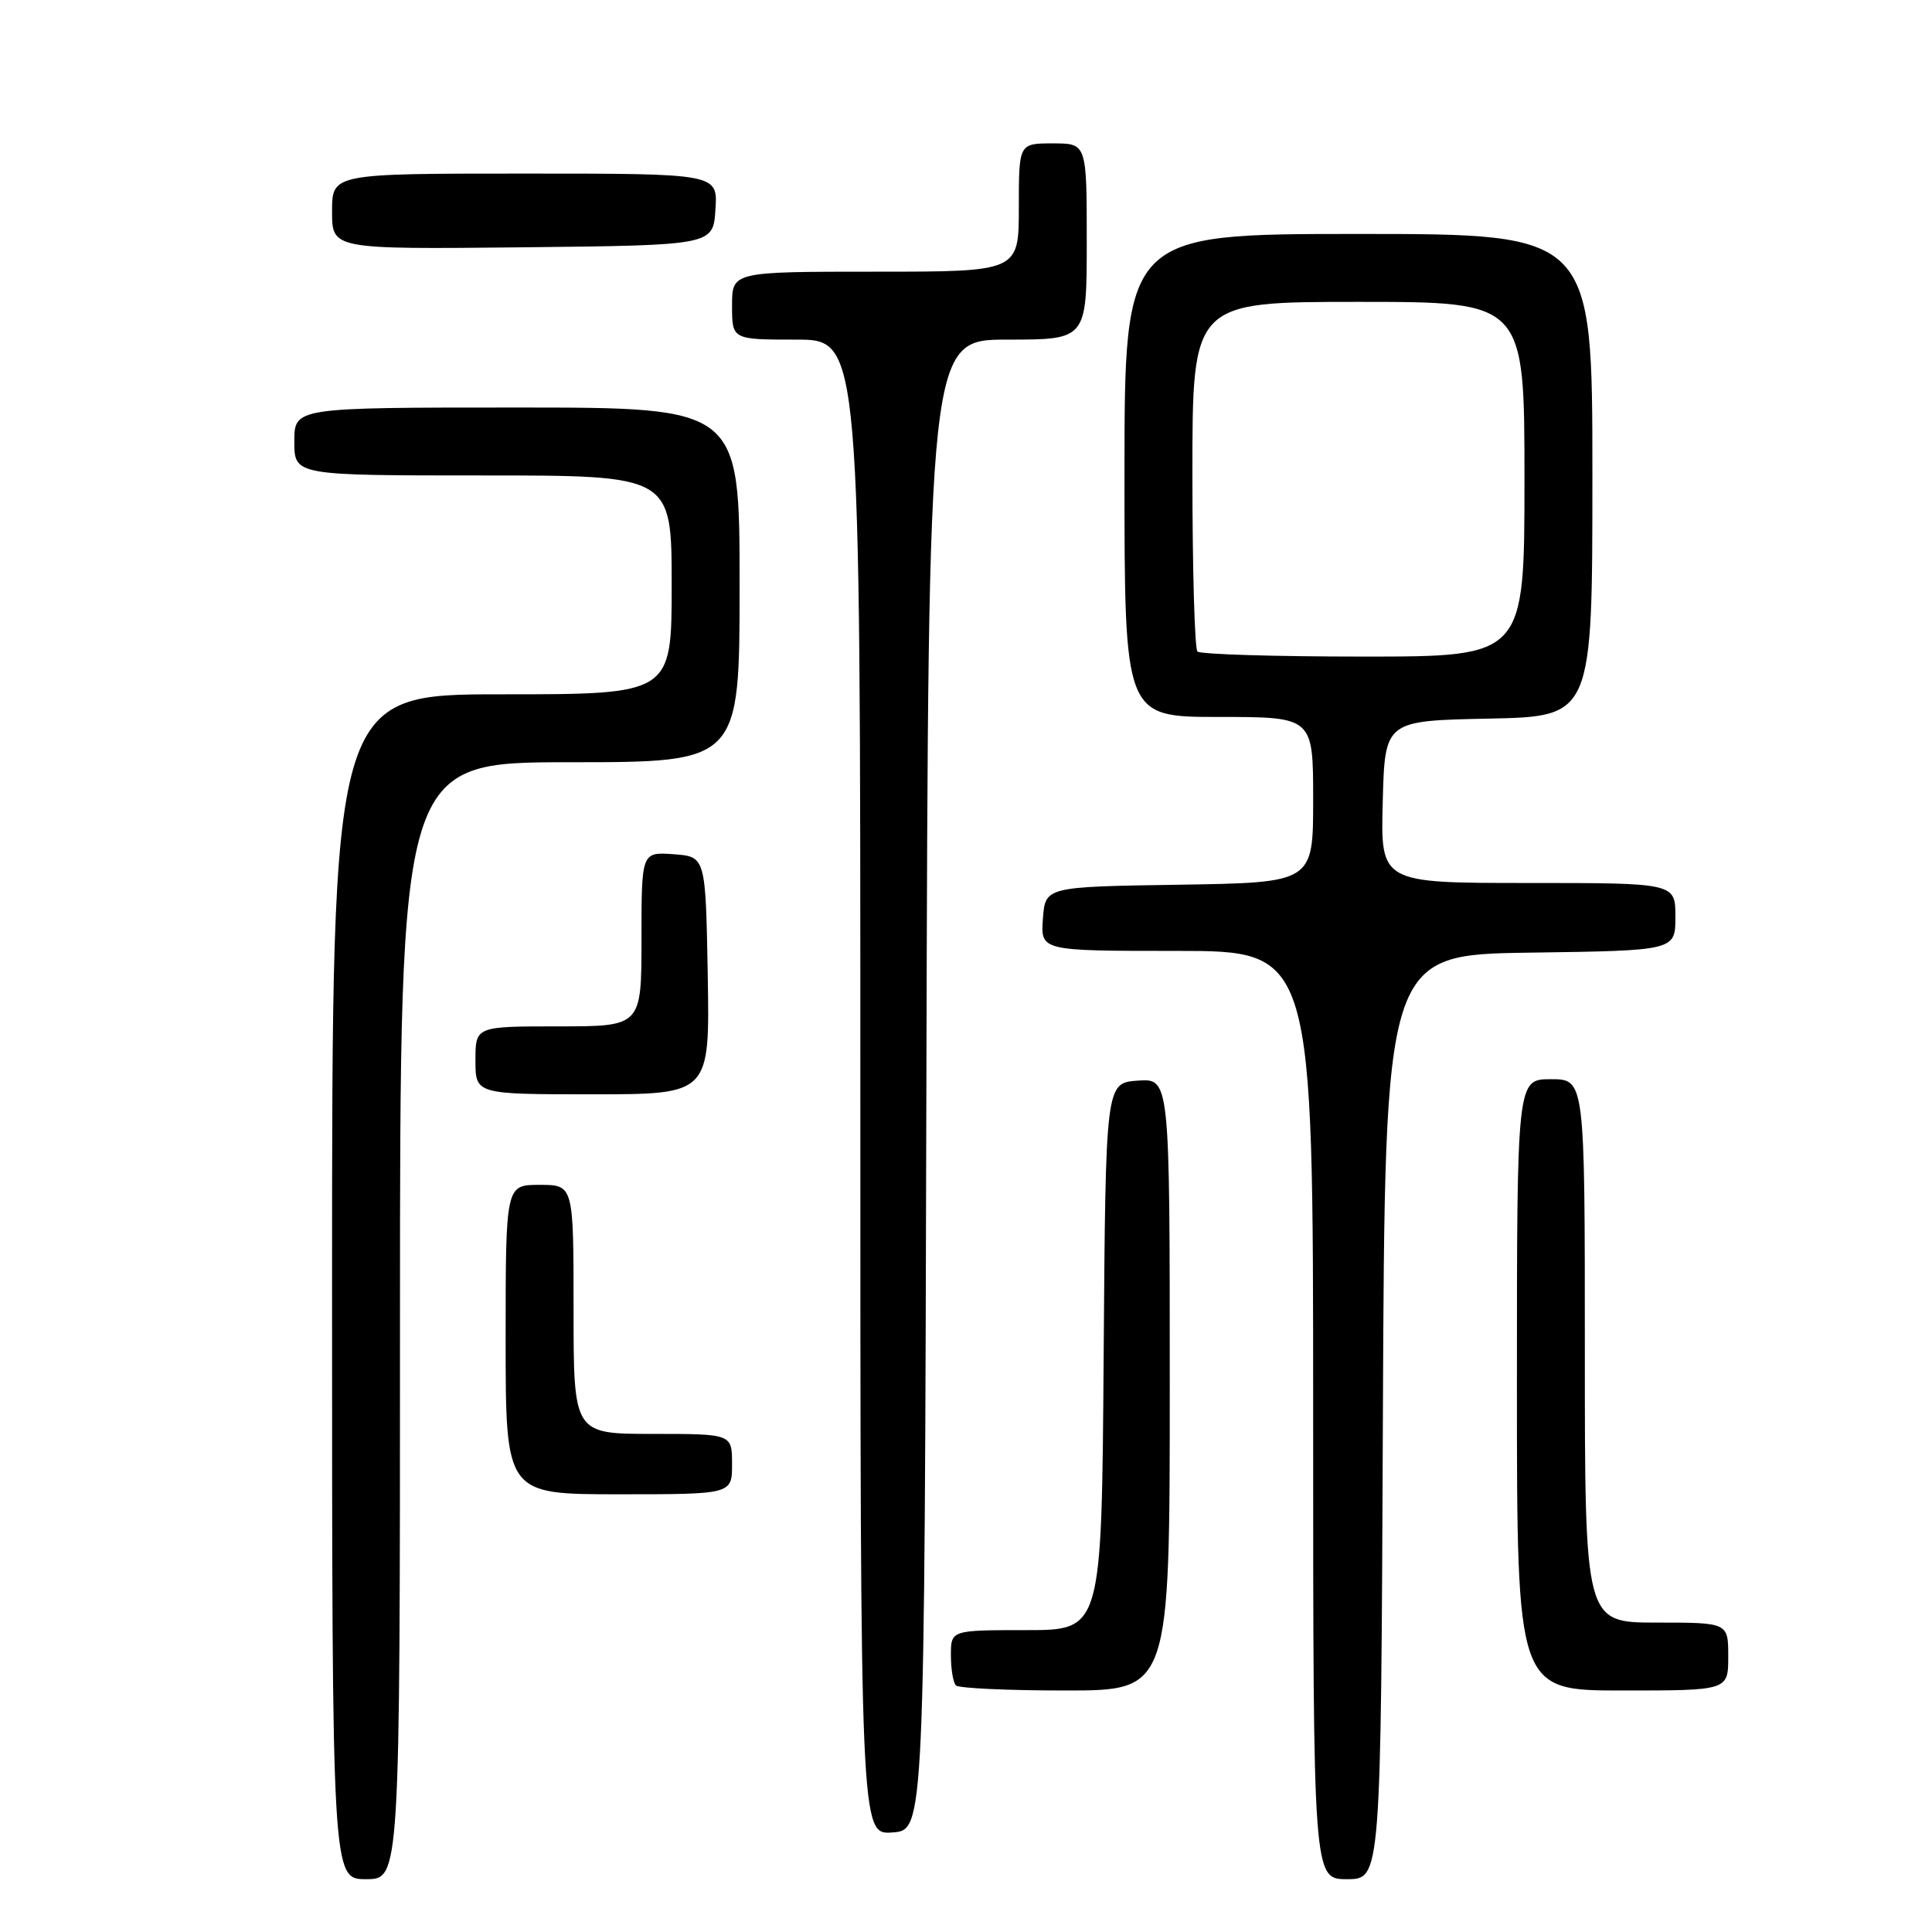 <?xml version="1.0" encoding="UTF-8" standalone="no"?>
<!DOCTYPE svg PUBLIC "-//W3C//DTD SVG 1.1//EN" "http://www.w3.org/Graphics/SVG/1.1/DTD/svg11.dtd" >
<svg xmlns="http://www.w3.org/2000/svg" xmlns:xlink="http://www.w3.org/1999/xlink" version="1.1" viewBox="0 0 256 256">
 <g >
 <path fill="currentColor"
d=" M 53.00 175.00 C 53.00 101.00 53.00 101.00 75.50 101.00 C 98.00 101.00 98.00 101.00 98.00 77.50 C 98.00 54.00 98.00 54.00 68.50 54.00 C 39.00 54.00 39.00 54.00 39.00 58.50 C 39.00 63.00 39.00 63.00 64.00 63.00 C 89.00 63.00 89.00 63.00 89.00 77.50 C 89.00 92.00 89.00 92.00 66.50 92.00 C 44.00 92.00 44.00 92.00 44.00 170.50 C 44.00 249.00 44.00 249.00 48.50 249.00 C 53.00 249.00 53.00 249.00 53.00 175.00 Z  M 183.24 187.75 C 183.50 126.50 183.50 126.50 202.75 126.23 C 222.00 125.96 222.00 125.96 222.00 121.48 C 222.00 117.00 222.00 117.00 202.47 117.00 C 182.93 117.00 182.93 117.00 183.22 106.25 C 183.50 95.50 183.50 95.50 197.25 95.22 C 211.00 94.94 211.00 94.94 211.00 62.97 C 211.00 31.00 211.00 31.00 180.00 31.00 C 149.00 31.00 149.00 31.00 149.00 63.00 C 149.00 95.00 149.00 95.00 161.50 95.00 C 174.00 95.00 174.00 95.00 174.00 105.98 C 174.00 116.95 174.00 116.95 156.25 117.23 C 138.50 117.50 138.50 117.50 138.19 121.75 C 137.89 126.00 137.89 126.00 155.94 126.00 C 174.00 126.00 174.00 126.00 174.00 187.50 C 174.00 249.00 174.00 249.00 178.49 249.00 C 182.98 249.00 182.98 249.00 183.24 187.75 Z  M 122.75 143.75 C 123.01 45.00 123.01 45.00 133.50 45.00 C 144.00 45.00 144.00 45.00 144.00 32.00 C 144.00 19.00 144.00 19.00 139.50 19.00 C 135.00 19.00 135.00 19.00 135.00 27.50 C 135.00 36.00 135.00 36.00 116.00 36.00 C 97.00 36.00 97.00 36.00 97.00 40.50 C 97.00 45.00 97.00 45.00 105.50 45.00 C 114.00 45.00 114.00 45.00 114.00 144.06 C 114.00 243.11 114.00 243.11 118.25 242.81 C 122.50 242.50 122.50 242.50 122.75 143.75 Z  M 155.00 183.44 C 155.00 142.89 155.00 142.89 150.75 143.19 C 146.50 143.50 146.50 143.50 146.24 179.75 C 145.98 216.00 145.98 216.00 135.99 216.00 C 126.00 216.00 126.00 216.00 126.00 219.33 C 126.00 221.17 126.30 222.97 126.67 223.33 C 127.03 223.70 133.56 224.00 141.17 224.00 C 155.00 224.00 155.00 224.00 155.00 183.44 Z  M 229.00 219.50 C 229.00 215.00 229.00 215.00 219.50 215.00 C 210.00 215.00 210.00 215.00 210.00 179.00 C 210.00 143.00 210.00 143.00 205.50 143.00 C 201.00 143.00 201.00 143.00 201.00 183.50 C 201.00 224.00 201.00 224.00 215.00 224.00 C 229.00 224.00 229.00 224.00 229.00 219.50 Z  M 97.00 194.00 C 97.00 190.00 97.00 190.00 86.50 190.00 C 76.00 190.00 76.00 190.00 76.00 173.50 C 76.00 157.00 76.00 157.00 71.50 157.00 C 67.00 157.00 67.00 157.00 67.00 177.50 C 67.00 198.00 67.00 198.00 82.00 198.00 C 97.00 198.00 97.00 198.00 97.00 194.00 Z  M 93.78 129.25 C 93.50 113.50 93.50 113.50 89.25 113.19 C 85.00 112.89 85.00 112.89 85.00 124.44 C 85.00 136.00 85.00 136.00 74.00 136.00 C 63.00 136.00 63.00 136.00 63.00 140.50 C 63.00 145.00 63.00 145.00 78.53 145.00 C 94.05 145.00 94.05 145.00 93.78 129.25 Z  M 94.80 27.75 C 95.11 23.00 95.11 23.00 69.55 23.00 C 44.00 23.00 44.00 23.00 44.00 28.02 C 44.00 33.03 44.00 33.03 69.25 32.77 C 94.50 32.50 94.50 32.50 94.80 27.75 Z  M 158.67 86.33 C 158.30 85.97 158.00 75.39 158.00 62.83 C 158.00 40.00 158.00 40.00 180.00 40.00 C 202.00 40.00 202.00 40.00 202.00 63.50 C 202.00 87.00 202.00 87.00 180.67 87.00 C 168.93 87.00 159.03 86.70 158.67 86.33 Z "/>
</g>
</svg>